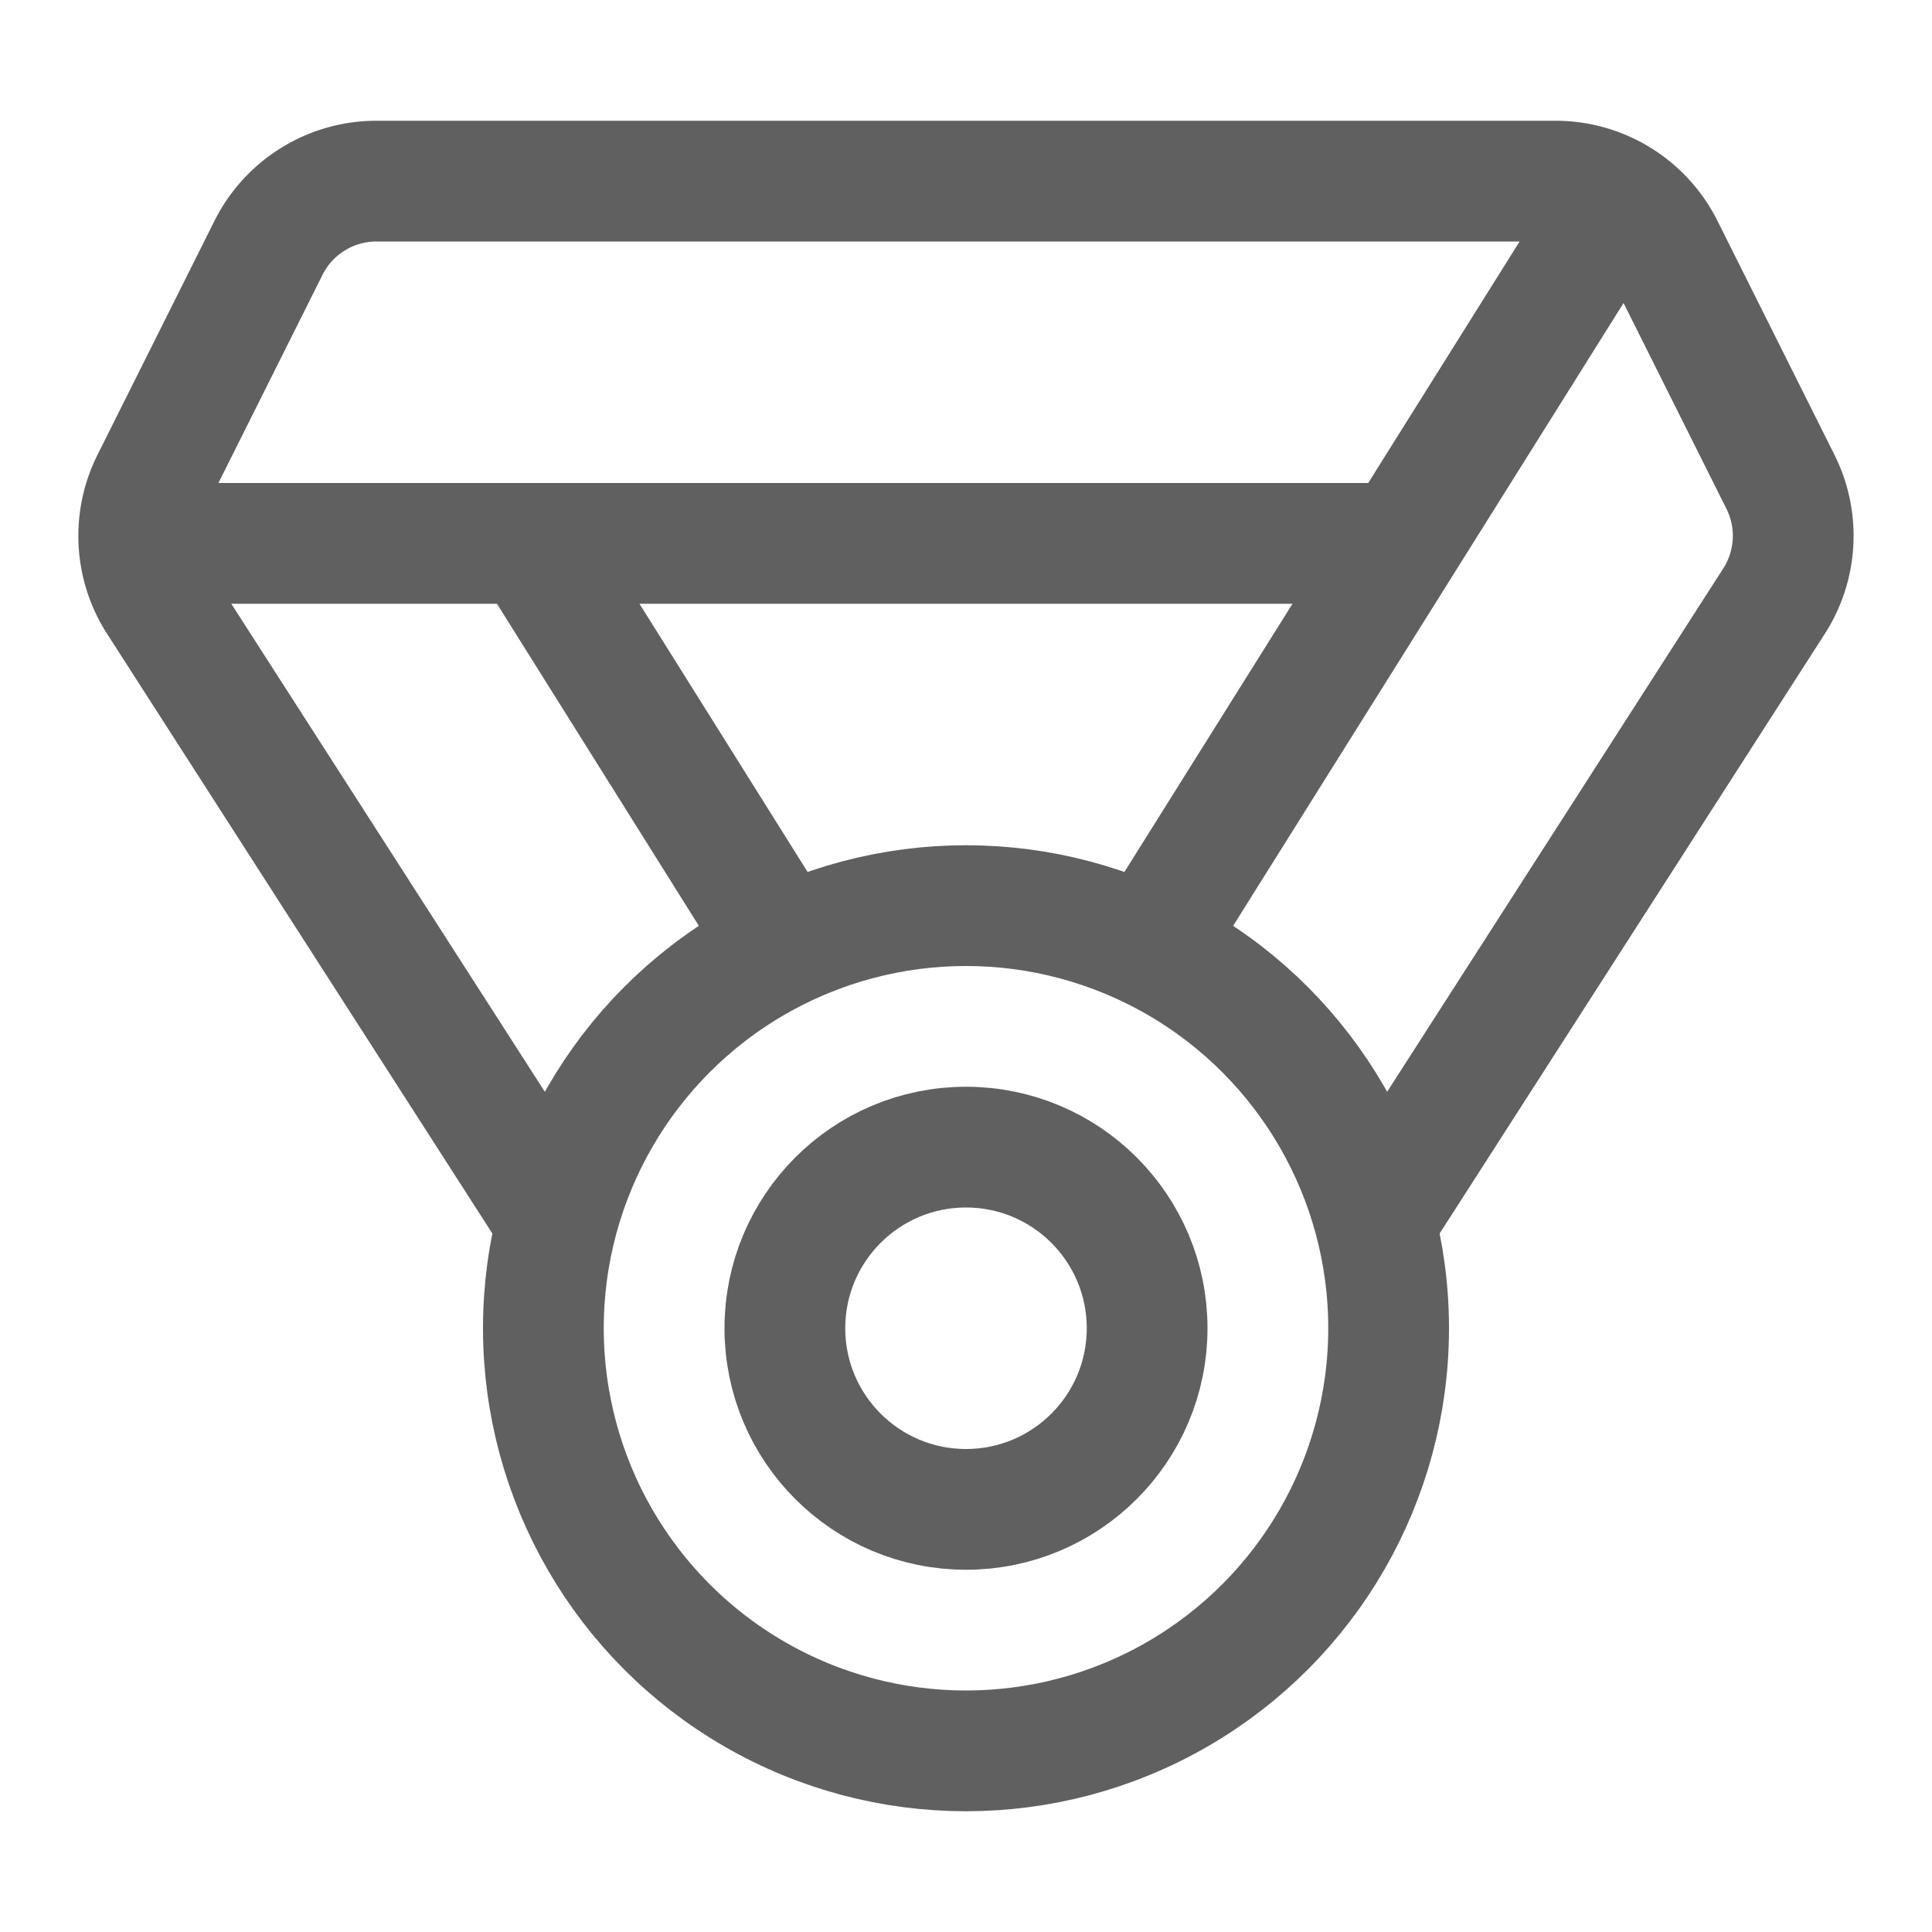 <svg xmlns="http://www.w3.org/2000/svg" viewBox="0 0 512 512"><circle cx="256" cy="352" r="112" fill="none" stroke="#606060" stroke-linecap="round" stroke-linejoin="round" stroke-width="32"/><circle cx="256" cy="352" r="48" fill="none" stroke="#606060" stroke-linecap="round" stroke-linejoin="round" stroke-width="32"/><path d="M147 323L41.84 159.32a32 32 0 01-1.7-31.61l31-62A32 32 0 0199.78 48h312.44a32 32 0 0128.62 17.69l31 62a32 32 0 01-1.7 31.61L365 323M371 144H37M428.74 52.6L305 250M140.55 144L207 250" fill="none" stroke="#606060" stroke-linecap="round" stroke-linejoin="round" stroke-width="32"/></svg>